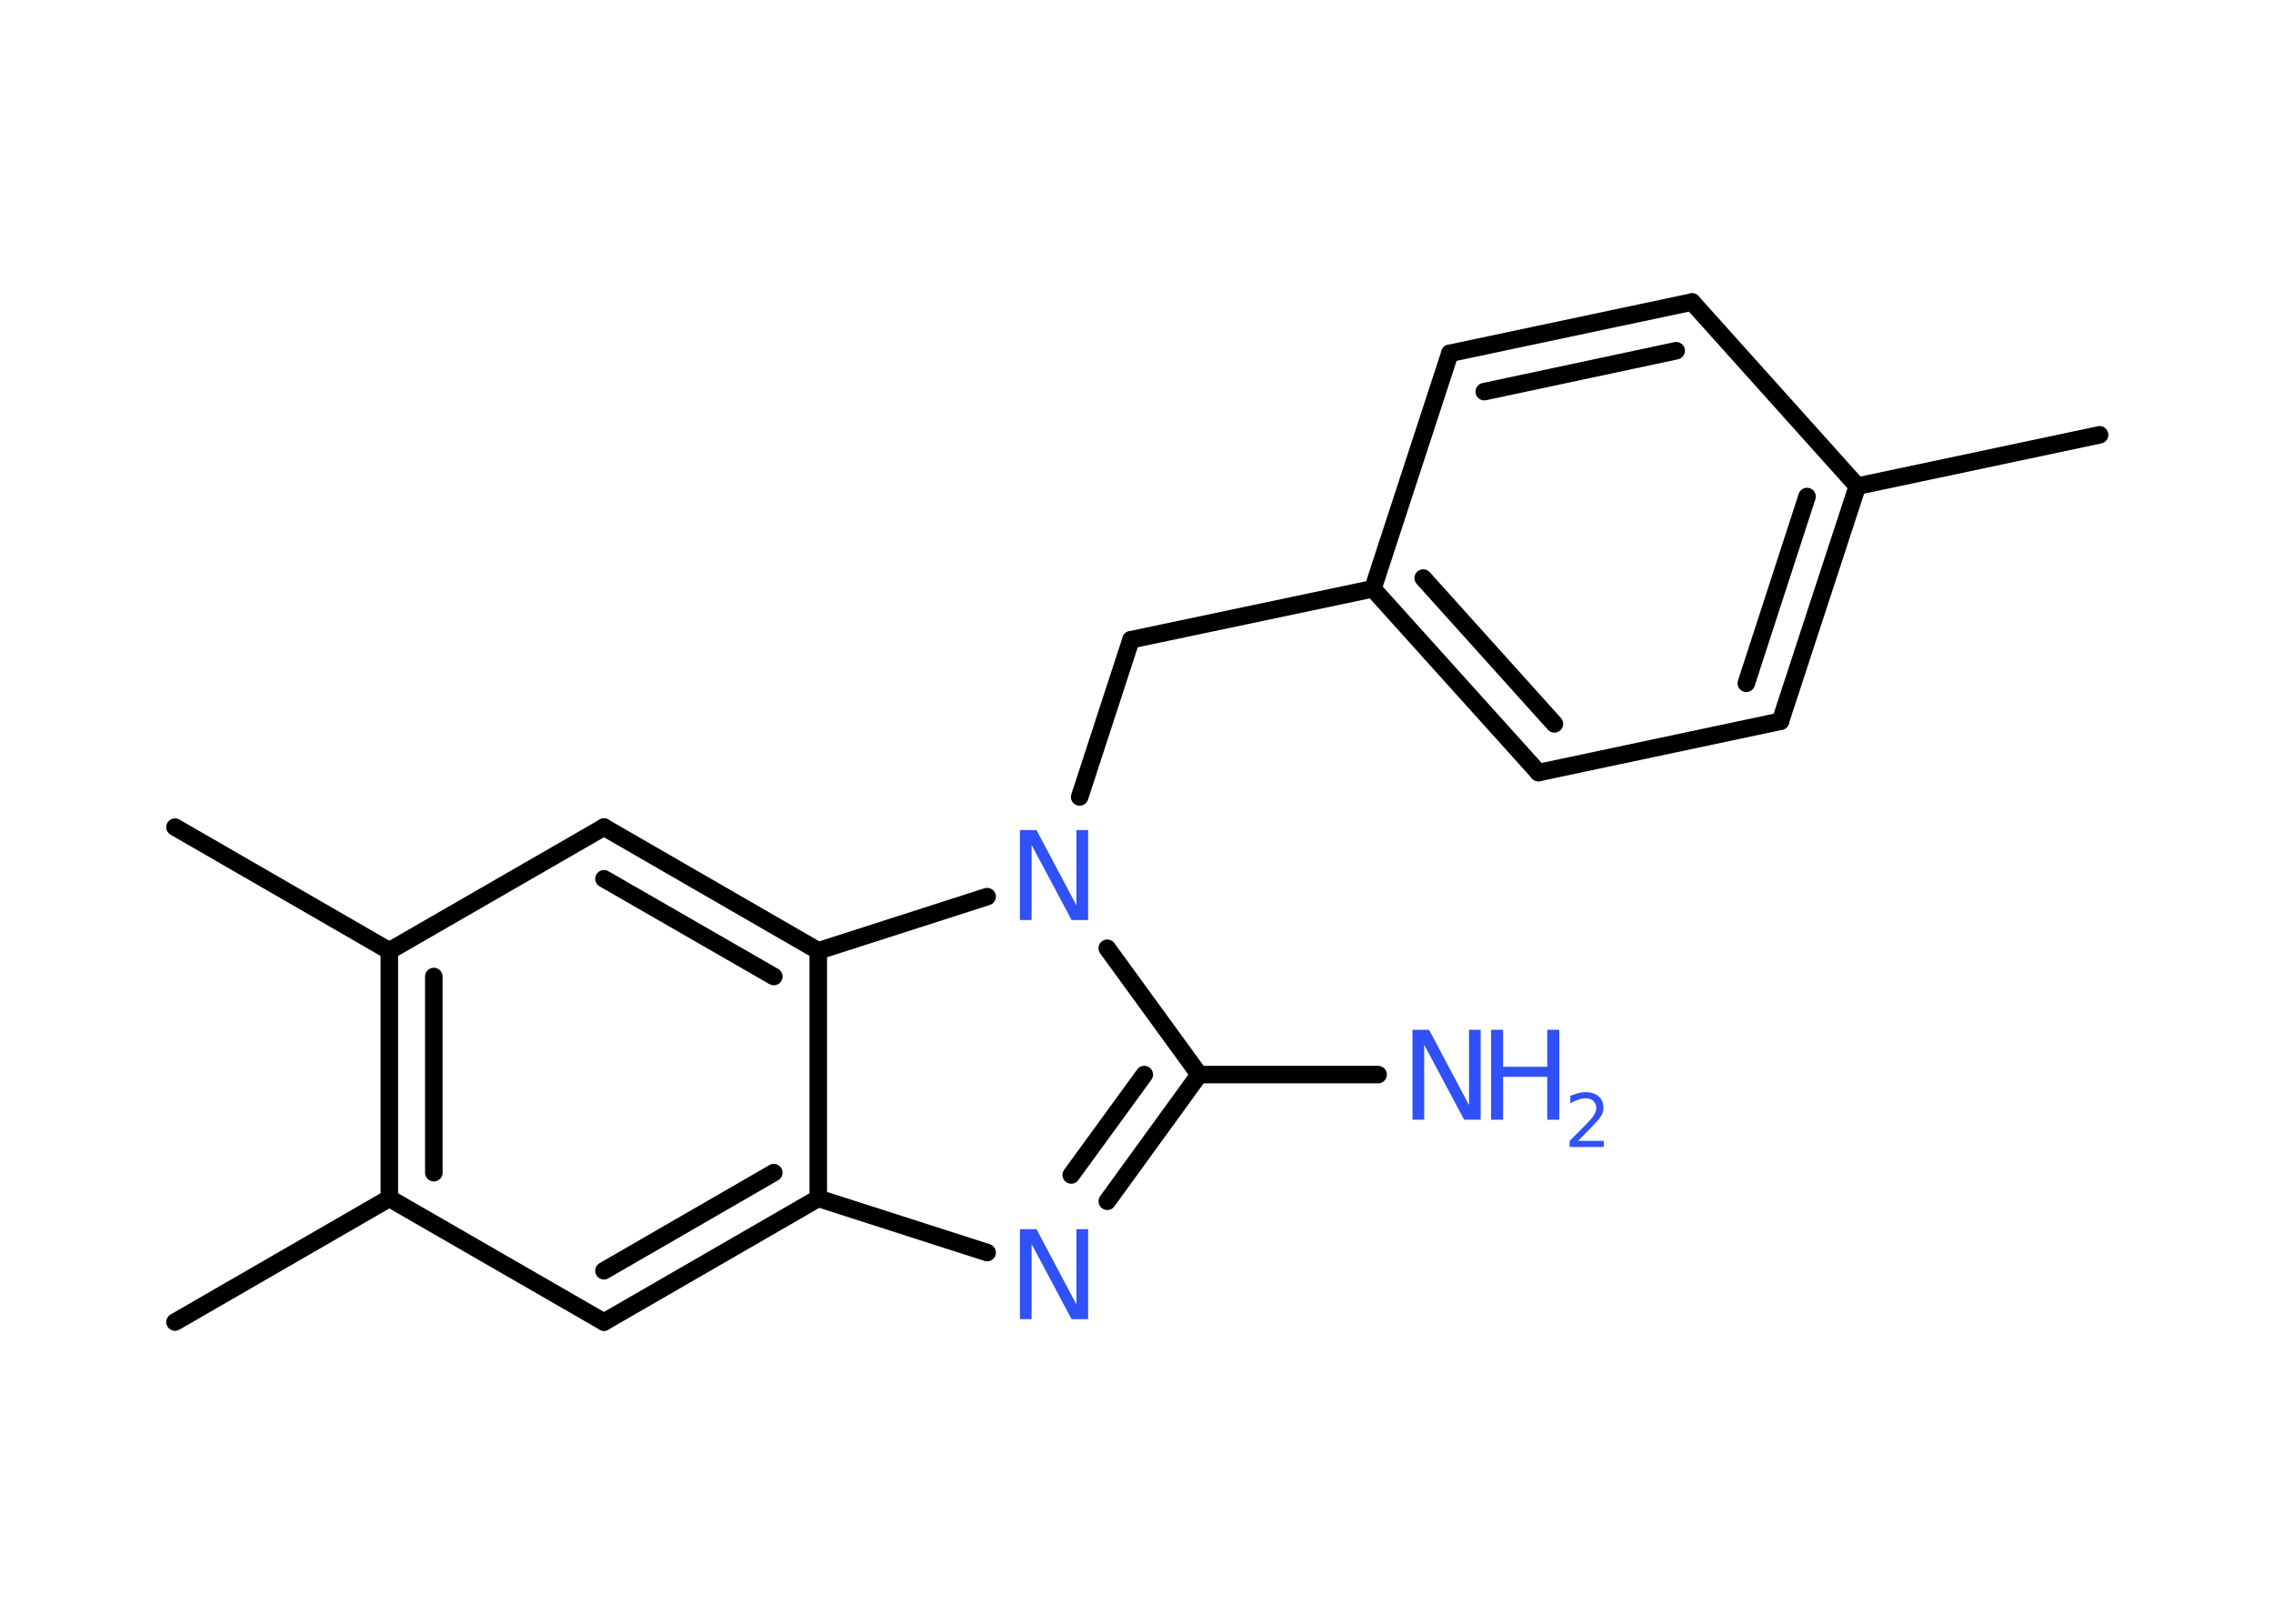 <?xml version='1.0' encoding='UTF-8'?>
<!DOCTYPE svg PUBLIC "-//W3C//DTD SVG 1.1//EN" "http://www.w3.org/Graphics/SVG/1.1/DTD/svg11.dtd">
<svg version='1.2' xmlns='http://www.w3.org/2000/svg' xmlns:xlink='http://www.w3.org/1999/xlink' width='70.0mm' height='50.0mm' viewBox='0 0 70.0 50.0'>
  <desc>Generated by the Chemistry Development Kit (http://github.com/cdk)</desc>
  <g stroke-linecap='round' stroke-linejoin='round' stroke='#000000' stroke-width='.54' fill='#3050F8'>
    <rect x='.0' y='.0' width='70.0' height='50.0' fill='#FFFFFF' stroke='none'/>
    <g id='mol1' class='mol'>
      <line id='mol1bnd1' class='bond' x1='64.66' y1='13.39' x2='57.2' y2='14.97'/>
      <g id='mol1bnd2' class='bond'>
        <line x1='54.83' y1='22.21' x2='57.2' y2='14.97'/>
        <line x1='53.78' y1='21.04' x2='55.65' y2='15.29'/>
      </g>
      <line id='mol1bnd3' class='bond' x1='54.83' y1='22.21' x2='47.38' y2='23.79'/>
      <g id='mol1bnd4' class='bond'>
        <line x1='42.28' y1='18.13' x2='47.38' y2='23.79'/>
        <line x1='43.83' y1='17.8' x2='47.87' y2='22.29'/>
      </g>
      <line id='mol1bnd5' class='bond' x1='42.28' y1='18.13' x2='34.83' y2='19.7'/>
      <line id='mol1bnd6' class='bond' x1='34.83' y1='19.7' x2='33.25' y2='24.54'/>
      <line id='mol1bnd7' class='bond' x1='34.1' y1='29.2' x2='36.93' y2='33.09'/>
      <line id='mol1bnd8' class='bond' x1='36.93' y1='33.09' x2='42.44' y2='33.09'/>
      <g id='mol1bnd9' class='bond'>
        <line x1='34.1' y1='36.99' x2='36.93' y2='33.09'/>
        <line x1='32.99' y1='36.18' x2='35.24' y2='33.09'/>
      </g>
      <line id='mol1bnd10' class='bond' x1='30.4' y1='38.57' x2='25.2' y2='36.9'/>
      <g id='mol1bnd11' class='bond'>
        <line x1='18.6' y1='40.71' x2='25.2' y2='36.9'/>
        <line x1='18.6' y1='39.13' x2='23.83' y2='36.11'/>
      </g>
      <line id='mol1bnd12' class='bond' x1='18.6' y1='40.71' x2='11.99' y2='36.9'/>
      <line id='mol1bnd13' class='bond' x1='11.99' y1='36.9' x2='5.39' y2='40.71'/>
      <g id='mol1bnd14' class='bond'>
        <line x1='11.99' y1='29.28' x2='11.99' y2='36.9'/>
        <line x1='13.36' y1='30.07' x2='13.36' y2='36.11'/>
      </g>
      <line id='mol1bnd15' class='bond' x1='11.99' y1='29.28' x2='5.39' y2='25.47'/>
      <line id='mol1bnd16' class='bond' x1='11.99' y1='29.28' x2='18.6' y2='25.47'/>
      <g id='mol1bnd17' class='bond'>
        <line x1='25.2' y1='29.28' x2='18.6' y2='25.47'/>
        <line x1='23.83' y1='30.07' x2='18.6' y2='27.06'/>
      </g>
      <line id='mol1bnd18' class='bond' x1='25.2' y1='36.9' x2='25.2' y2='29.28'/>
      <line id='mol1bnd19' class='bond' x1='30.4' y1='27.61' x2='25.2' y2='29.28'/>
      <line id='mol1bnd20' class='bond' x1='42.28' y1='18.13' x2='44.65' y2='10.88'/>
      <g id='mol1bnd21' class='bond'>
        <line x1='52.11' y1='9.3' x2='44.65' y2='10.88'/>
        <line x1='51.62' y1='10.8' x2='45.71' y2='12.06'/>
      </g>
      <line id='mol1bnd22' class='bond' x1='57.2' y1='14.97' x2='52.11' y2='9.3'/>
      <path id='mol1atm7' class='atom' d='M31.42 25.56h.5l1.23 2.32v-2.32h.36v2.77h-.51l-1.23 -2.31v2.31h-.36v-2.77z' stroke='none'/>
      <g id='mol1atm9' class='atom'>
        <path d='M43.51 31.71h.5l1.23 2.32v-2.32h.36v2.77h-.51l-1.23 -2.31v2.31h-.36v-2.77z' stroke='none'/>
        <path d='M45.92 31.71h.37v1.14h1.36v-1.14h.37v2.77h-.37v-1.32h-1.36v1.32h-.37v-2.77z' stroke='none'/>
        <path d='M48.61 35.13h.78v.19h-1.05v-.19q.13 -.13 .35 -.35q.22 -.22 .28 -.29q.11 -.12 .15 -.21q.04 -.08 .04 -.16q.0 -.13 -.09 -.22q-.09 -.08 -.24 -.08q-.11 .0 -.22 .04q-.12 .04 -.25 .11v-.23q.14 -.05 .25 -.08q.12 -.03 .21 -.03q.26 .0 .41 .13q.15 .13 .15 .35q.0 .1 -.04 .19q-.04 .09 -.14 .21q-.03 .03 -.18 .19q-.15 .15 -.42 .43z' stroke='none'/>
      </g>
      <path id='mol1atm10' class='atom' d='M31.42 37.85h.5l1.23 2.32v-2.32h.36v2.77h-.51l-1.23 -2.31v2.31h-.36v-2.77z' stroke='none'/>
    </g>
  </g>
</svg>

